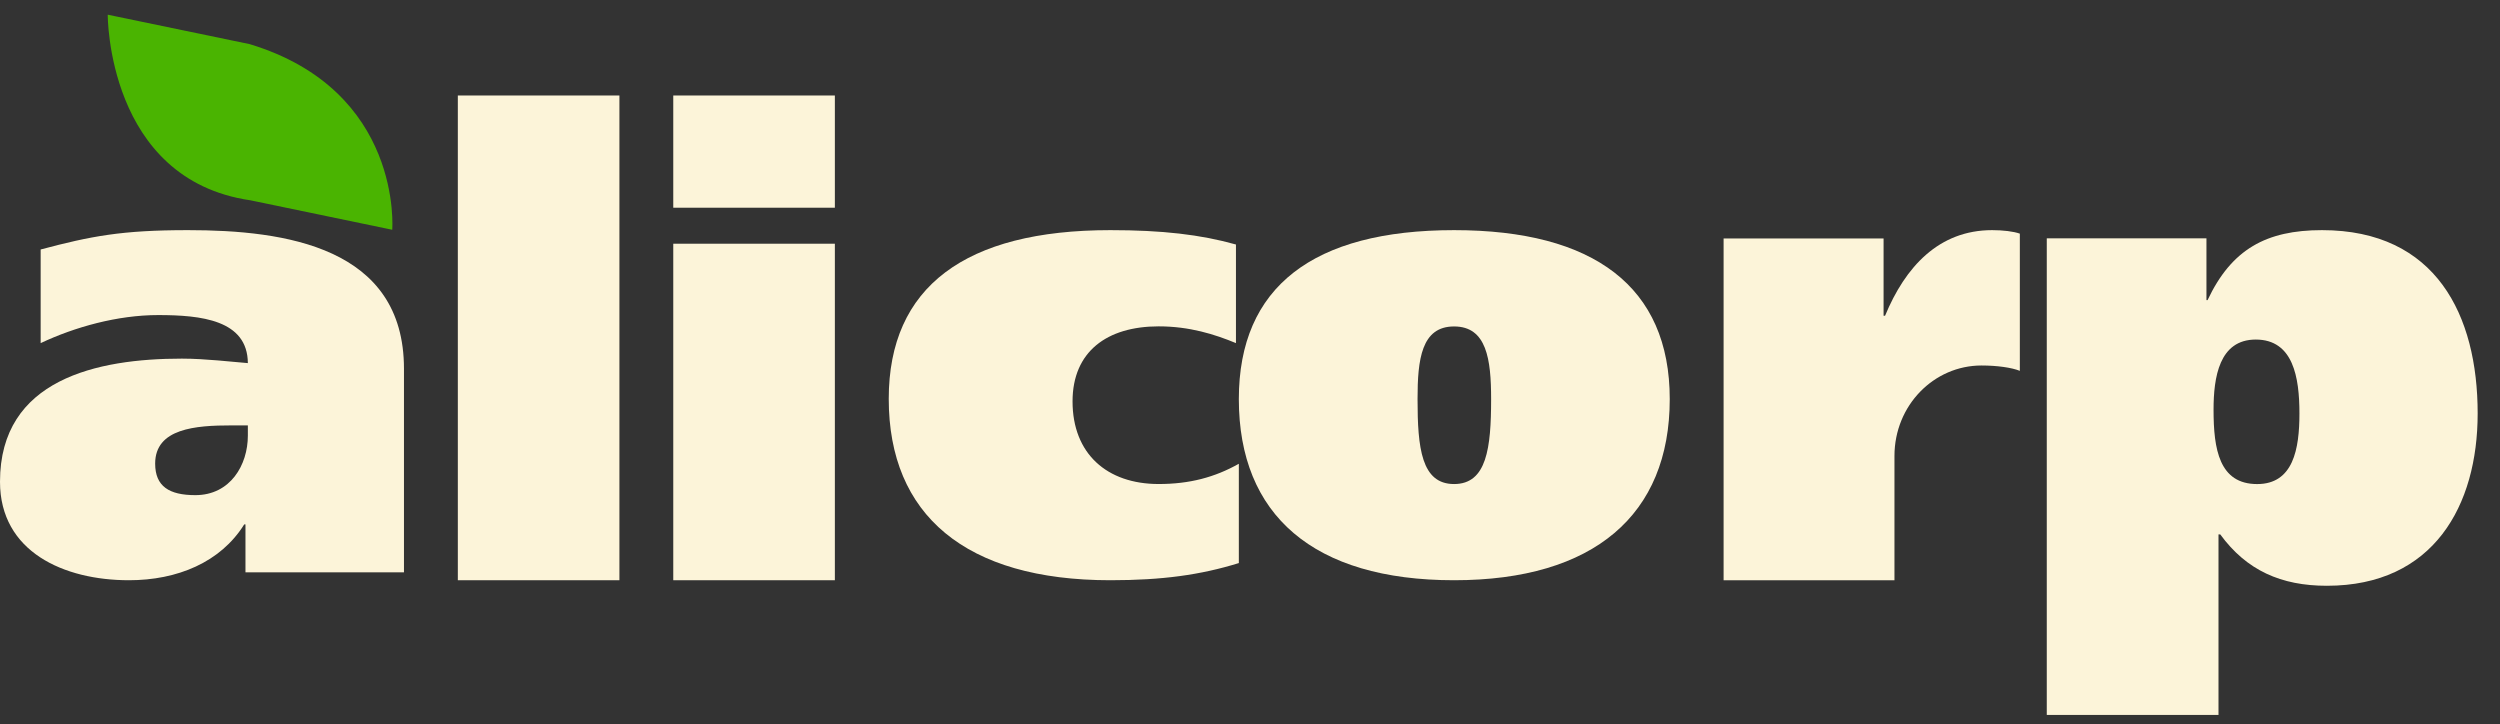 <?xml version="1.0" encoding="UTF-8"?>
<svg width="107px" height="31px" viewBox="0 0 107 31" version="1.1" xmlns="http://www.w3.org/2000/svg" xmlns:xlink="http://www.w3.org/1999/xlink">
    <rect x="0" y="0" width="107" height="31" fill="#333333" stroke="none"/>
    <!-- Generator: Sketch 52.2 (67145) - http://www.bohemiancoding.com/sketch -->
    <title>Group</title>
    <desc>Created with Sketch.</desc>
    <g id="Page-1" stroke="none" stroke-width="1" fill="none" fill-rule="evenodd">
        <g id="Desktop" transform="translate(-122, -14)">
            <g id="Group" transform="translate(122, 14)">
                <path d="M10.608,18.649 C10.608,19.888 9.869,21.192 8.36,21.192 C7.24,21.192 6.641,20.816 6.641,19.841 C6.641,18.334 8.38,18.207 9.897,18.207 L10.608,18.207 L10.608,18.649 Z M1.74,14.686 C3.2,13.996 5.03,13.485 6.769,13.485 C8.602,13.485 10.596,13.692 10.608,15.541 C9.963,15.492 8.789,15.349 7.784,15.349 C4.158,15.349 0,16.229 0,20.618 C0,23.619 2.735,24.834 5.519,24.834 C7.586,24.834 9.442,24.067 10.453,22.444 L10.506,22.444 L10.506,24.497 L17.29,24.497 L17.29,15.784 C17.29,10.572 12.209,9.85 8.043,9.85 C5.21,9.85 3.902,10.104 1.74,10.678 L1.74,14.686 Z" id="Fill-1" fill="#FCF4D9"></path>
                <polygon id="Fill-3" fill="#FCF4D9" points="19.595 24.834 26.511 24.834 26.511 4.087 19.595 4.087"></polygon>
                <path d="M28.816,8.89 L35.732,8.89 L35.732,4.087 L28.816,4.087 L28.816,8.89 Z M28.816,24.834 L35.732,24.834 L35.732,10.431 L28.816,10.431 L28.816,24.834 Z" id="Fill-5" fill="#FCF4D9"></path>
                <path d="M53.022,19.849 C51.989,20.431 50.91,20.716 49.591,20.716 C47.379,20.716 45.905,19.421 45.905,17.18 C45.905,15.049 47.379,13.968 49.591,13.968 C50.91,13.968 51.989,14.308 52.899,14.685 L52.899,10.465 C51.384,10.039 49.739,9.85 47.521,9.85 C41.325,9.85 38.038,12.265 38.038,17.073 C38.038,22.039 41.325,24.834 47.521,24.834 C49.739,24.834 51.384,24.608 53.022,24.099 L53.022,19.849 Z" id="Fill-6" fill="#FCF4D9"></path>
                <path d="M60.671,17.081 C60.671,15.381 60.836,13.972 62.235,13.972 C63.632,13.972 63.82,15.381 63.82,17.081 C63.82,19.178 63.632,20.717 62.235,20.717 C60.836,20.717 60.671,19.178 60.671,17.081 M53.022,17.081 C53.022,22.04 56.213,24.834 62.235,24.834 C68.214,24.834 71.465,22.04 71.465,17.081 C71.465,12.27 68.214,9.85 62.235,9.85 C56.213,9.85 53.022,12.27 53.022,17.081" id="Fill-7" fill="#FCF4D9"></path>
                <path d="M73.77,10.205 L73.77,24.834 L81.083,24.834 L81.083,19.516 C81.083,17.347 82.774,15.643 84.807,15.643 C85.476,15.643 86.1,15.732 86.449,15.872 L86.449,10 C86.177,9.904 85.726,9.85 85.263,9.85 C82.978,9.85 81.543,11.427 80.681,13.514 L80.617,13.514 L80.617,10.205 L73.77,10.205 Z" id="Fill-8" fill="#FCF4D9"></path>
                <path d="M94.74,17.539 C94.74,16.15 94.98,14.533 96.547,14.533 C98.152,14.533 98.416,16.15 98.416,17.697 C98.416,19.223 98.152,20.718 96.607,20.718 C94.98,20.718 94.74,19.223 94.74,17.539 Z M87.602,30.598 L94.952,30.598 L94.952,22.872 L95.026,22.872 C96.156,24.416 97.633,25.071 99.59,25.071 C104.159,25.071 106.044,21.64 106.044,17.697 C106.044,13.489 104.264,9.85 99.381,9.85 C96.997,9.85 95.51,10.666 94.484,12.845 L94.436,12.845 L94.436,10.202 L87.602,10.202 L87.602,30.598 Z" id="Fill-9" fill="#FCF4D9"></path>
                <path d="M10.722,8.574 L16.788,9.834 C16.788,9.834 17.258,3.877 10.683,1.888 L4.611,0.629 C4.611,0.629 4.575,7.682 10.722,8.574 L10.91,5.098" id="Fill-10" fill="#4AB401"></path>
            </g>
        </g>
    </g>
</svg>